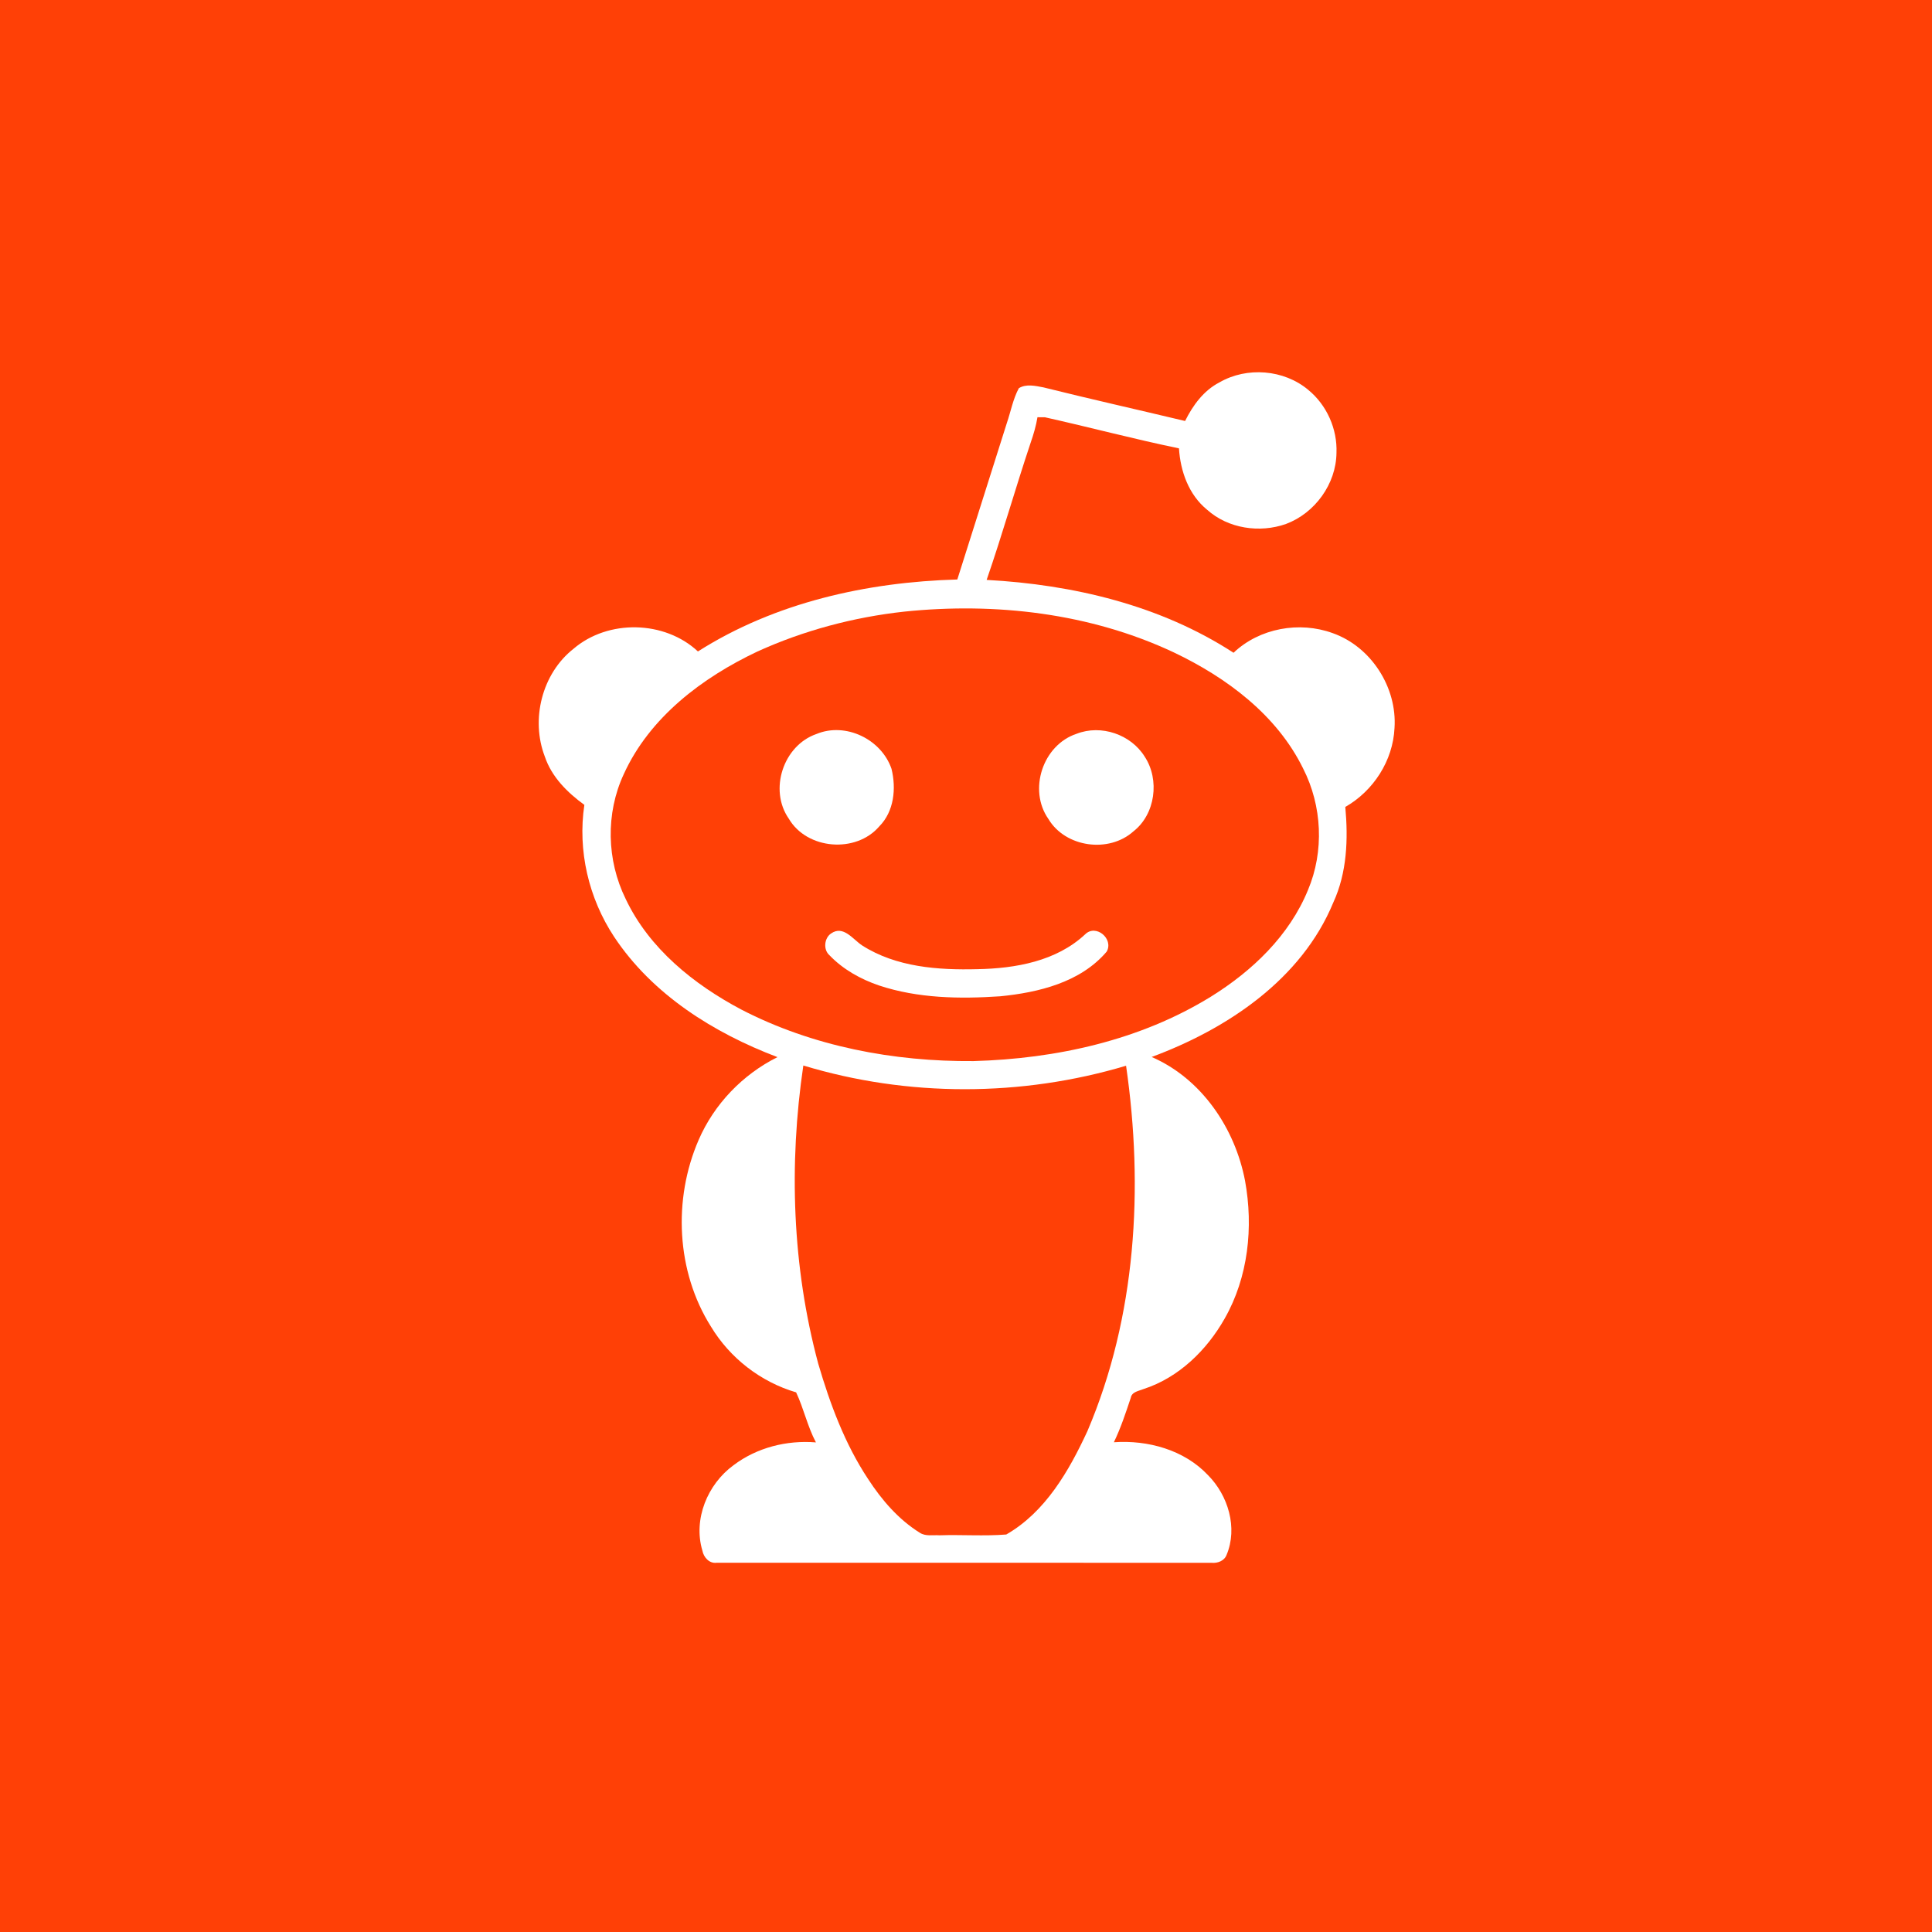 <?xml version="1.0" encoding="UTF-8" ?>
<!DOCTYPE svg PUBLIC "-//W3C//DTD SVG 1.1//EN" "http://www.w3.org/Graphics/SVG/1.1/DTD/svg11.dtd">
<svg width="512pt" height="512pt" viewBox="0 0 512 512" version="1.1" xmlns="http://www.w3.org/2000/svg">
<path fill="#ff4006" opacity="1.00" d=" M 0.00 0.00 L 512.00 0.00 L 512.00 512.00 L 0.00 512.00 L 0.00 0.00 Z" />
<path fill="#ffffff" opacity="1.00" d=" M 323.16 101.34 C 330.43 97.13 340.26 97.91 346.70 103.32 C 351.60 107.33 354.43 113.67 354.18 120.00 C 354.10 128.24 348.48 135.99 340.79 138.86 C 333.82 141.32 325.48 140.09 319.91 135.10 C 315.04 131.14 312.82 124.92 312.44 118.82 C 300.53 116.36 288.77 113.23 276.91 110.58 C 276.42 110.58 275.43 110.57 274.94 110.57 C 274.56 112.86 273.91 115.09 273.15 117.27 C 269.10 129.36 265.64 141.63 261.47 153.68 C 284.34 154.92 307.51 160.38 326.90 172.99 C 333.77 166.46 344.35 164.56 353.19 167.79 C 363.39 171.40 370.28 182.19 369.56 192.94 C 369.15 201.58 363.99 209.58 356.52 213.85 C 357.30 222.39 356.98 231.26 353.34 239.17 C 344.92 259.57 325.21 272.69 305.20 280.11 C 318.43 285.85 327.30 299.01 329.95 312.92 C 332.20 325.21 330.80 338.48 324.54 349.45 C 319.79 357.84 312.37 365.09 303.05 368.11 C 301.79 368.64 299.95 368.81 299.66 370.45 C 298.33 374.43 297.02 378.42 295.19 382.21 C 304.18 381.58 313.82 384.22 320.12 390.92 C 325.47 396.29 328.07 404.89 325.05 412.08 C 324.45 413.67 322.65 414.31 321.07 414.16 C 277.34 414.13 233.61 414.16 189.88 414.15 C 187.95 414.39 186.46 412.68 186.14 410.93 C 183.65 402.61 187.51 393.31 194.39 388.30 C 200.58 383.61 208.53 381.62 216.23 382.25 C 213.99 378.03 213.00 373.27 210.98 368.99 C 201.61 366.24 193.45 359.92 188.41 351.56 C 179.21 336.97 178.32 317.83 185.14 302.11 C 189.25 292.61 196.79 284.76 206.04 280.15 C 189.12 273.73 172.90 263.58 162.74 248.25 C 156.00 238.03 153.05 225.44 154.86 213.30 C 150.36 210.03 146.20 205.91 144.39 200.52 C 140.59 190.67 143.62 178.52 151.98 171.94 C 161.15 164.08 176.13 164.39 184.96 172.64 C 205.38 159.66 229.74 154.25 253.70 153.57 C 258.09 139.74 262.45 125.90 266.84 112.06 C 267.88 109.00 268.46 105.75 270.00 102.88 C 271.96 101.66 274.40 102.27 276.52 102.66 C 289.00 105.77 301.55 108.58 314.06 111.57 C 316.11 107.43 318.97 103.50 323.16 101.34 Z" />
<path fill="#ff4006" opacity="1.00" d=" M 239.62 162.09 C 263.81 159.58 288.94 162.48 311.08 172.90 C 325.06 179.55 338.38 189.46 345.34 203.66 C 350.39 213.56 350.96 225.60 346.63 235.86 C 341.69 247.95 331.87 257.31 320.94 264.10 C 302.15 275.71 279.88 280.59 257.98 281.20 C 236.83 281.37 215.35 277.31 196.47 267.55 C 183.86 260.88 172.04 251.37 165.82 238.25 C 160.76 227.98 160.46 215.58 165.30 205.17 C 172.15 190.09 186.10 179.57 200.74 172.65 C 213.02 167.07 226.22 163.56 239.62 162.09 Z" />
<path fill="#ffffff" opacity="1.00" d=" M 216.36 194.52 C 224.10 191.30 233.58 195.91 236.26 203.75 C 237.54 208.95 236.95 215.04 233.01 219.01 C 226.83 226.20 213.87 225.18 209.04 216.96 C 203.71 209.32 207.57 197.56 216.36 194.52 Z" />
<path fill="#ffffff" opacity="1.00" d=" M 285.31 194.46 C 291.80 191.92 299.72 194.63 303.37 200.54 C 307.38 206.65 306.20 215.77 300.36 220.33 C 293.86 226.15 282.36 224.60 277.84 217.04 C 272.43 209.33 276.34 197.42 285.31 194.46 Z" />
<path fill="#ffffff" opacity="1.00" d=" M 220.23 247.39 C 223.50 245.09 226.03 248.96 228.49 250.56 C 237.50 256.31 248.61 257.11 259.02 256.84 C 269.09 256.66 279.94 254.74 287.56 247.62 C 290.41 244.77 295.19 248.78 293.29 252.18 C 286.38 260.33 275.24 263.03 265.03 264.03 C 254.30 264.75 243.25 264.58 232.95 261.16 C 228.05 259.49 223.39 256.89 219.80 253.13 C 218.13 251.67 218.43 248.60 220.23 247.39 Z" />
<path fill="#ff4006" opacity="1.00" d=" M 216.84 361.39 C 209.94 335.70 209.02 308.62 212.89 282.37 C 240.57 290.76 270.71 290.71 298.42 282.43 C 303.10 314.78 301.12 348.90 288.19 379.23 C 283.31 389.79 277.05 400.70 266.67 406.66 C 260.79 407.13 254.86 406.67 248.96 406.87 C 247.24 406.74 245.30 407.21 243.77 406.20 C 238.11 402.68 233.67 397.52 230.07 391.98 C 223.89 382.66 219.97 372.06 216.84 361.39 Z" />
</svg>
